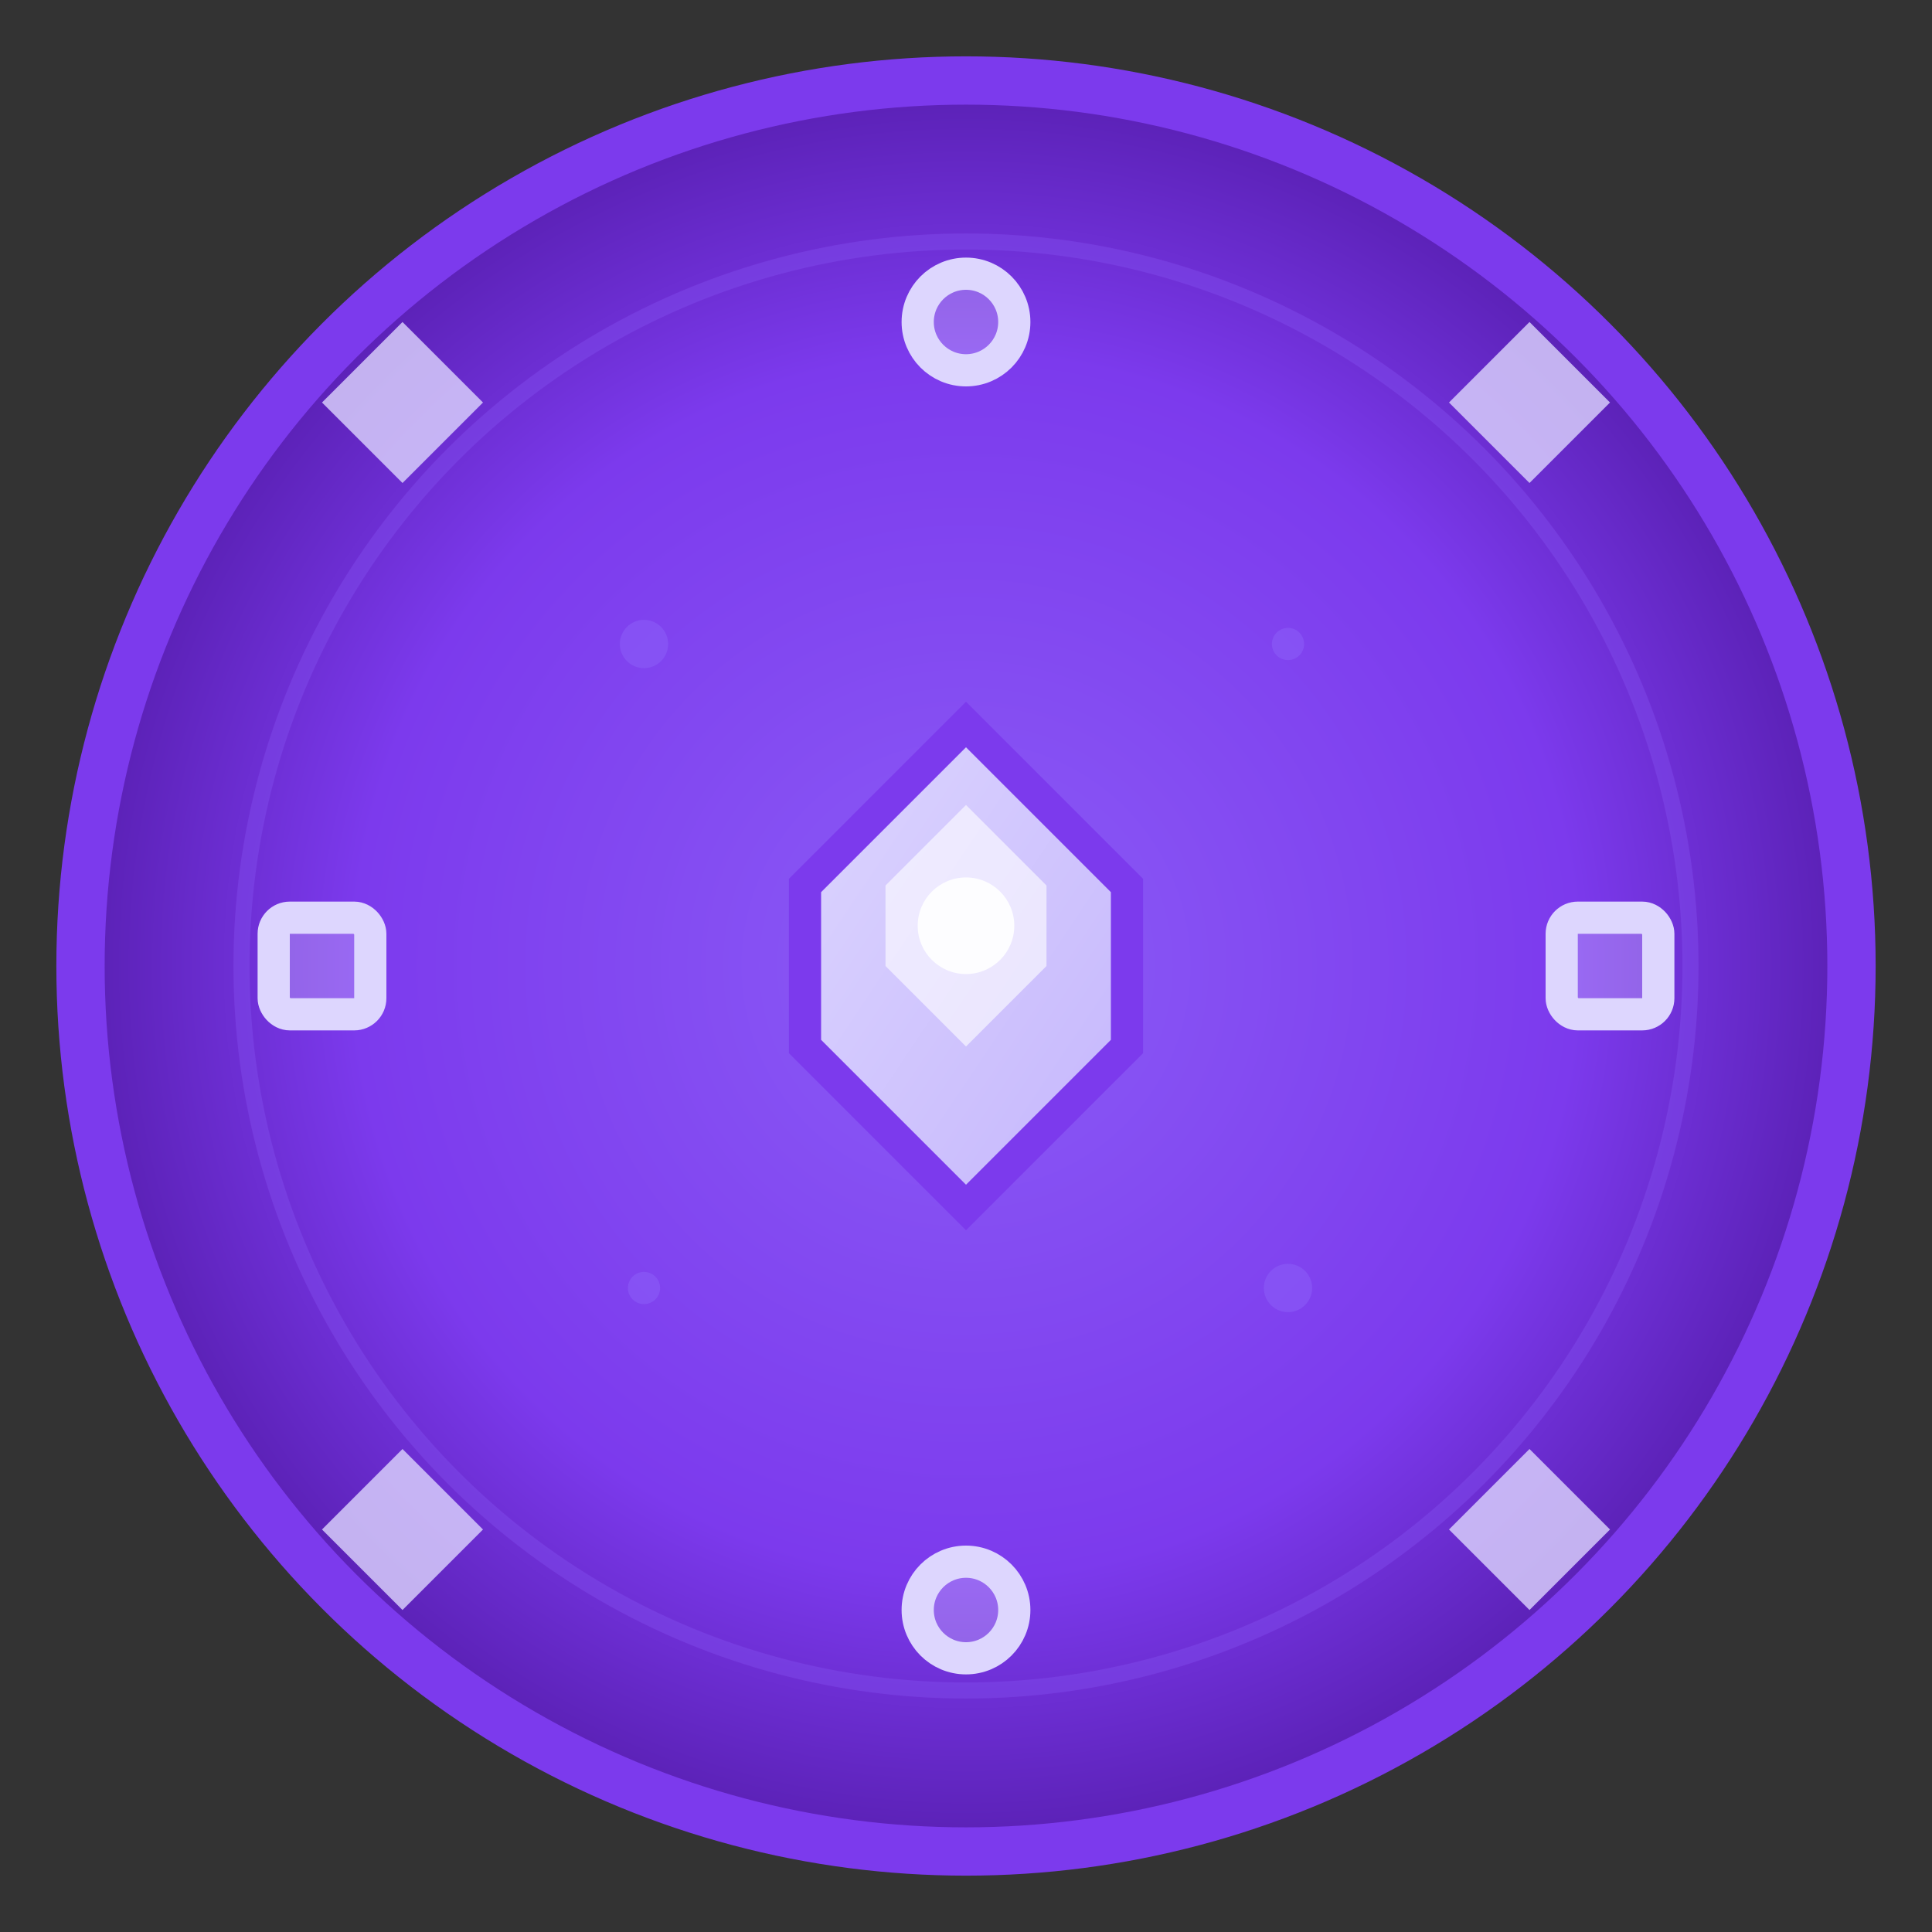 <svg width="120" height="120" viewBox="0 0 120 120" fill="none" xmlns="http://www.w3.org/2000/svg">
  <rect x="0" y="0" width="120" height="120" fill="#333333" stroke="none"/>
  <defs>
    <radialGradient id="neutralGradient" cx="50%" cy="50%" r="50%">
      <stop offset="0%" style="stop-color:#8B5CF6;stop-opacity:1" />
      <stop offset="70%" style="stop-color:#7C3AED;stop-opacity:1" />
      <stop offset="100%" style="stop-color:#5B21B6;stop-opacity:1" />
    </radialGradient>
    <linearGradient id="crystalGradient" x1="0%" y1="0%" x2="100%" y2="100%">
      <stop offset="0%" style="stop-color:#DDD6FE;stop-opacity:1" />
      <stop offset="100%" style="stop-color:#C4B5FD;stop-opacity:1" />
    </linearGradient>
  </defs>
  
  <circle cx="60" cy="60" r="55" fill="url(#neutralGradient)" stroke="#7C3AED" stroke-width="3"/>
  <circle cx="60" cy="60" r="45" fill="none" stroke="rgba(139,92,246,0.3)" stroke-width="1"/>
  
  <!-- Mystical crystal symbol -->
  <g transform="translate(35, 35)">
    <!-- Crystal formation -->
    <polygon points="25,10 35,20 35,30 25,40 15,30 15,20" 
             fill="url(#crystalGradient)" stroke="#7C3AED" stroke-width="2"/>
    <!-- Inner facets -->
    <polygon points="25,15 30,20 30,25 25,30 20,25 20,20" 
             fill="rgba(255,255,255,0.6)"/>
    <!-- Mystical core -->
    <circle cx="25" cy="22.5" r="3" fill="rgba(255,255,255,0.9)"/>
  </g>
  
  <!-- Magical runes around the edge -->
  <g stroke="#DDD6FE" stroke-width="2" fill="rgba(221,214,254,0.3)">
    <circle cx="60" cy="20" r="3"/>
    <rect x="97" y="57" width="6" height="6" rx="1"/>
    <circle cx="60" cy="100" r="3"/>
    <rect x="17" y="57" width="6" height="6" rx="1"/>
  </g>
  
  <!-- Corner mystical symbols -->
  <g fill="#DDD6FE" opacity="0.8">
    <polygon points="25,20 30,25 25,30 20,25"/>
    <polygon points="95,20 100,25 95,30 90,25"/>
    <polygon points="25,90 30,95 25,100 20,95"/>
    <polygon points="95,90 100,95 95,100 90,95"/>
  </g>
  
  <!-- Mystical particles -->
  <g fill="rgba(139,92,246,0.6)">
    <circle cx="40" cy="40" r="1.5"/>
    <circle cx="80" cy="40" r="1"/>
    <circle cx="40" cy="80" r="1"/>
    <circle cx="80" cy="80" r="1.5"/>
  </g>
</svg>